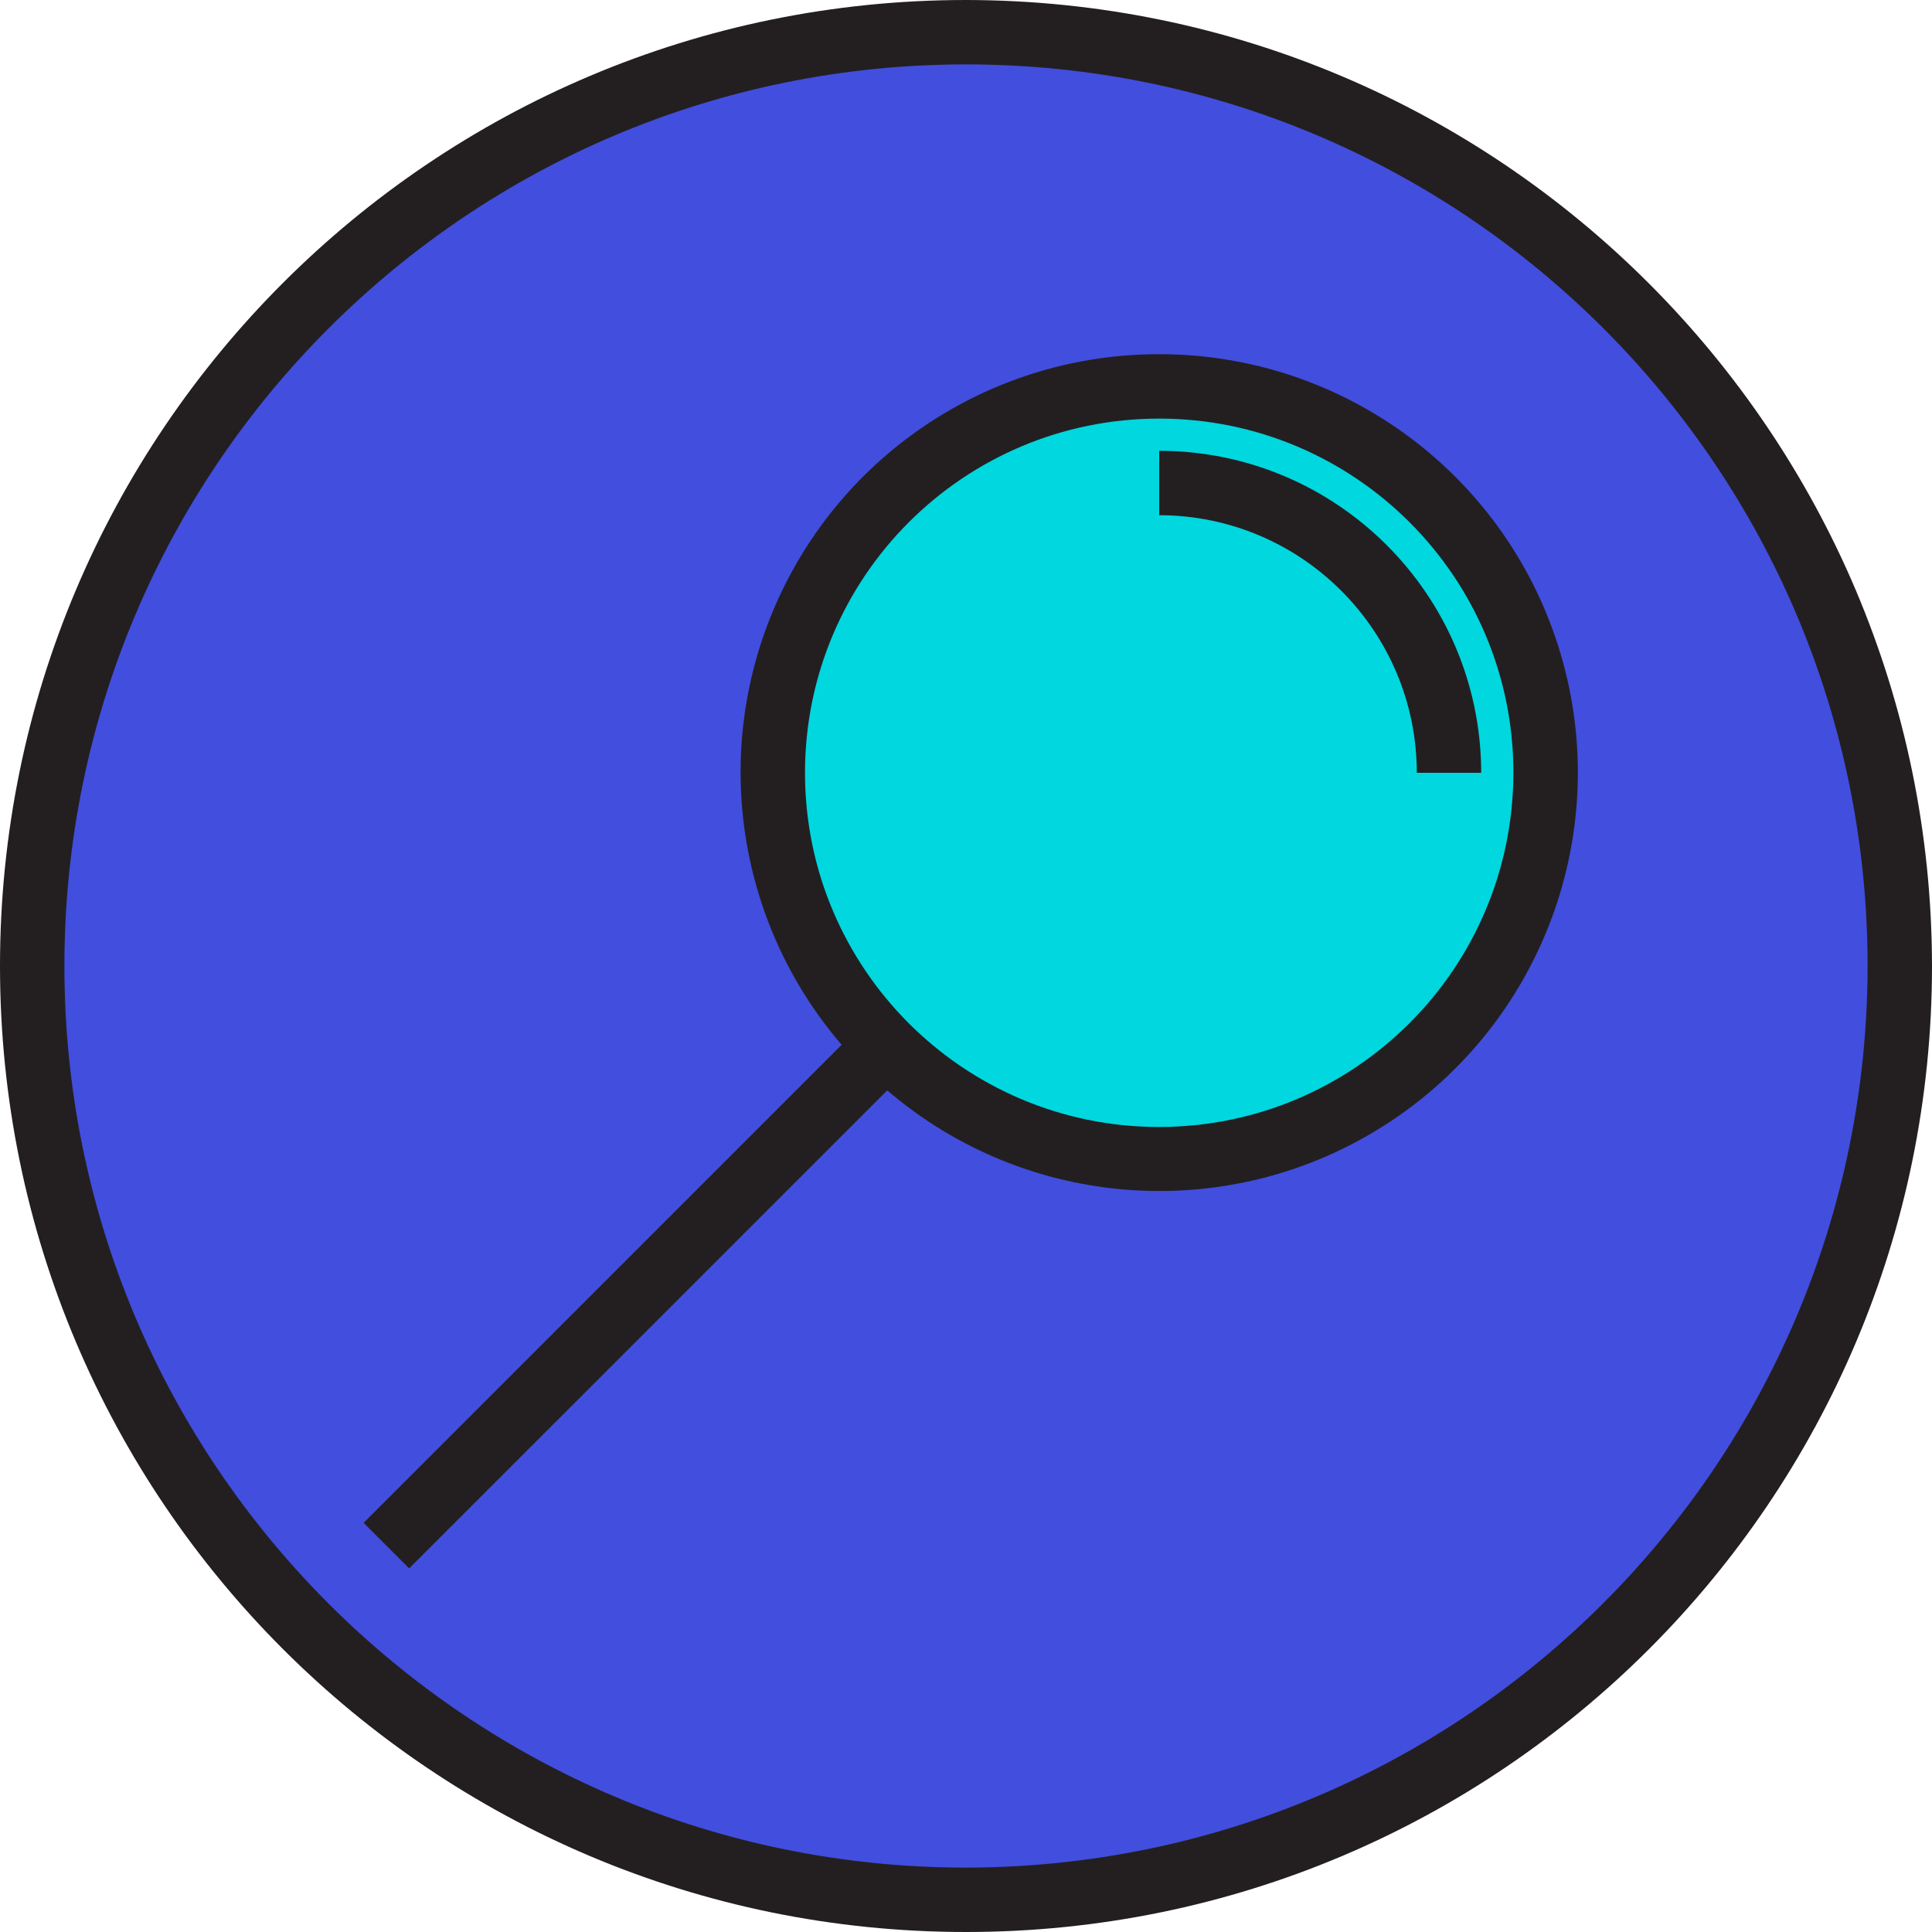 <svg height="480pt" viewBox="0 0 480 480" width="480pt" xmlns="http://www.w3.org/2000/svg"><path d="m472 240c0 128.129-103.871 232-232 232s-232-103.871-232-232 103.871-232 232-232 232 103.871 232 232zm0 0" fill="#424ede"/><path d="m384 192c0 53.02-42.98 96-96 96s-96-42.98-96-96 42.98-96 96-96 96 42.98 96 96zm0 0" fill="#00d7df"/><g fill="#231f20"><path d="m240 0c-132.547 0-240 107.453-240 240s107.453 240 240 240 240-107.453 240-240c-.148-132.484-107.516-239.852-240-240zm0 464c-123.711 0-224-100.289-224-224s100.289-224 224-224 224 100.289 224 224c-.141 123.652-100.348 223.859-224 224zm0 0"/><path d="m288 88c-40.613-.055-77.535 23.57-94.504 60.473-16.969 36.898-10.871 80.305 15.609 111.102l-118.762 118.77 11.312 11.312 118.77-118.762c34.98 29.973 85.52 33.344 124.172 8.285 38.656-25.055 56.211-72.566 43.133-116.738-13.078-44.168-53.664-74.465-99.73-74.441zm0 192c-48.602 0-88-39.398-88-88s39.398-88 88-88 88 39.398 88 88c-.059 48.578-39.422 87.941-88 88zm0 0"/><path d="m288 112v16c35.328.039 63.961 28.672 64 64h16c-.047-44.164-35.836-79.953-80-80zm0 0"/></g></svg>